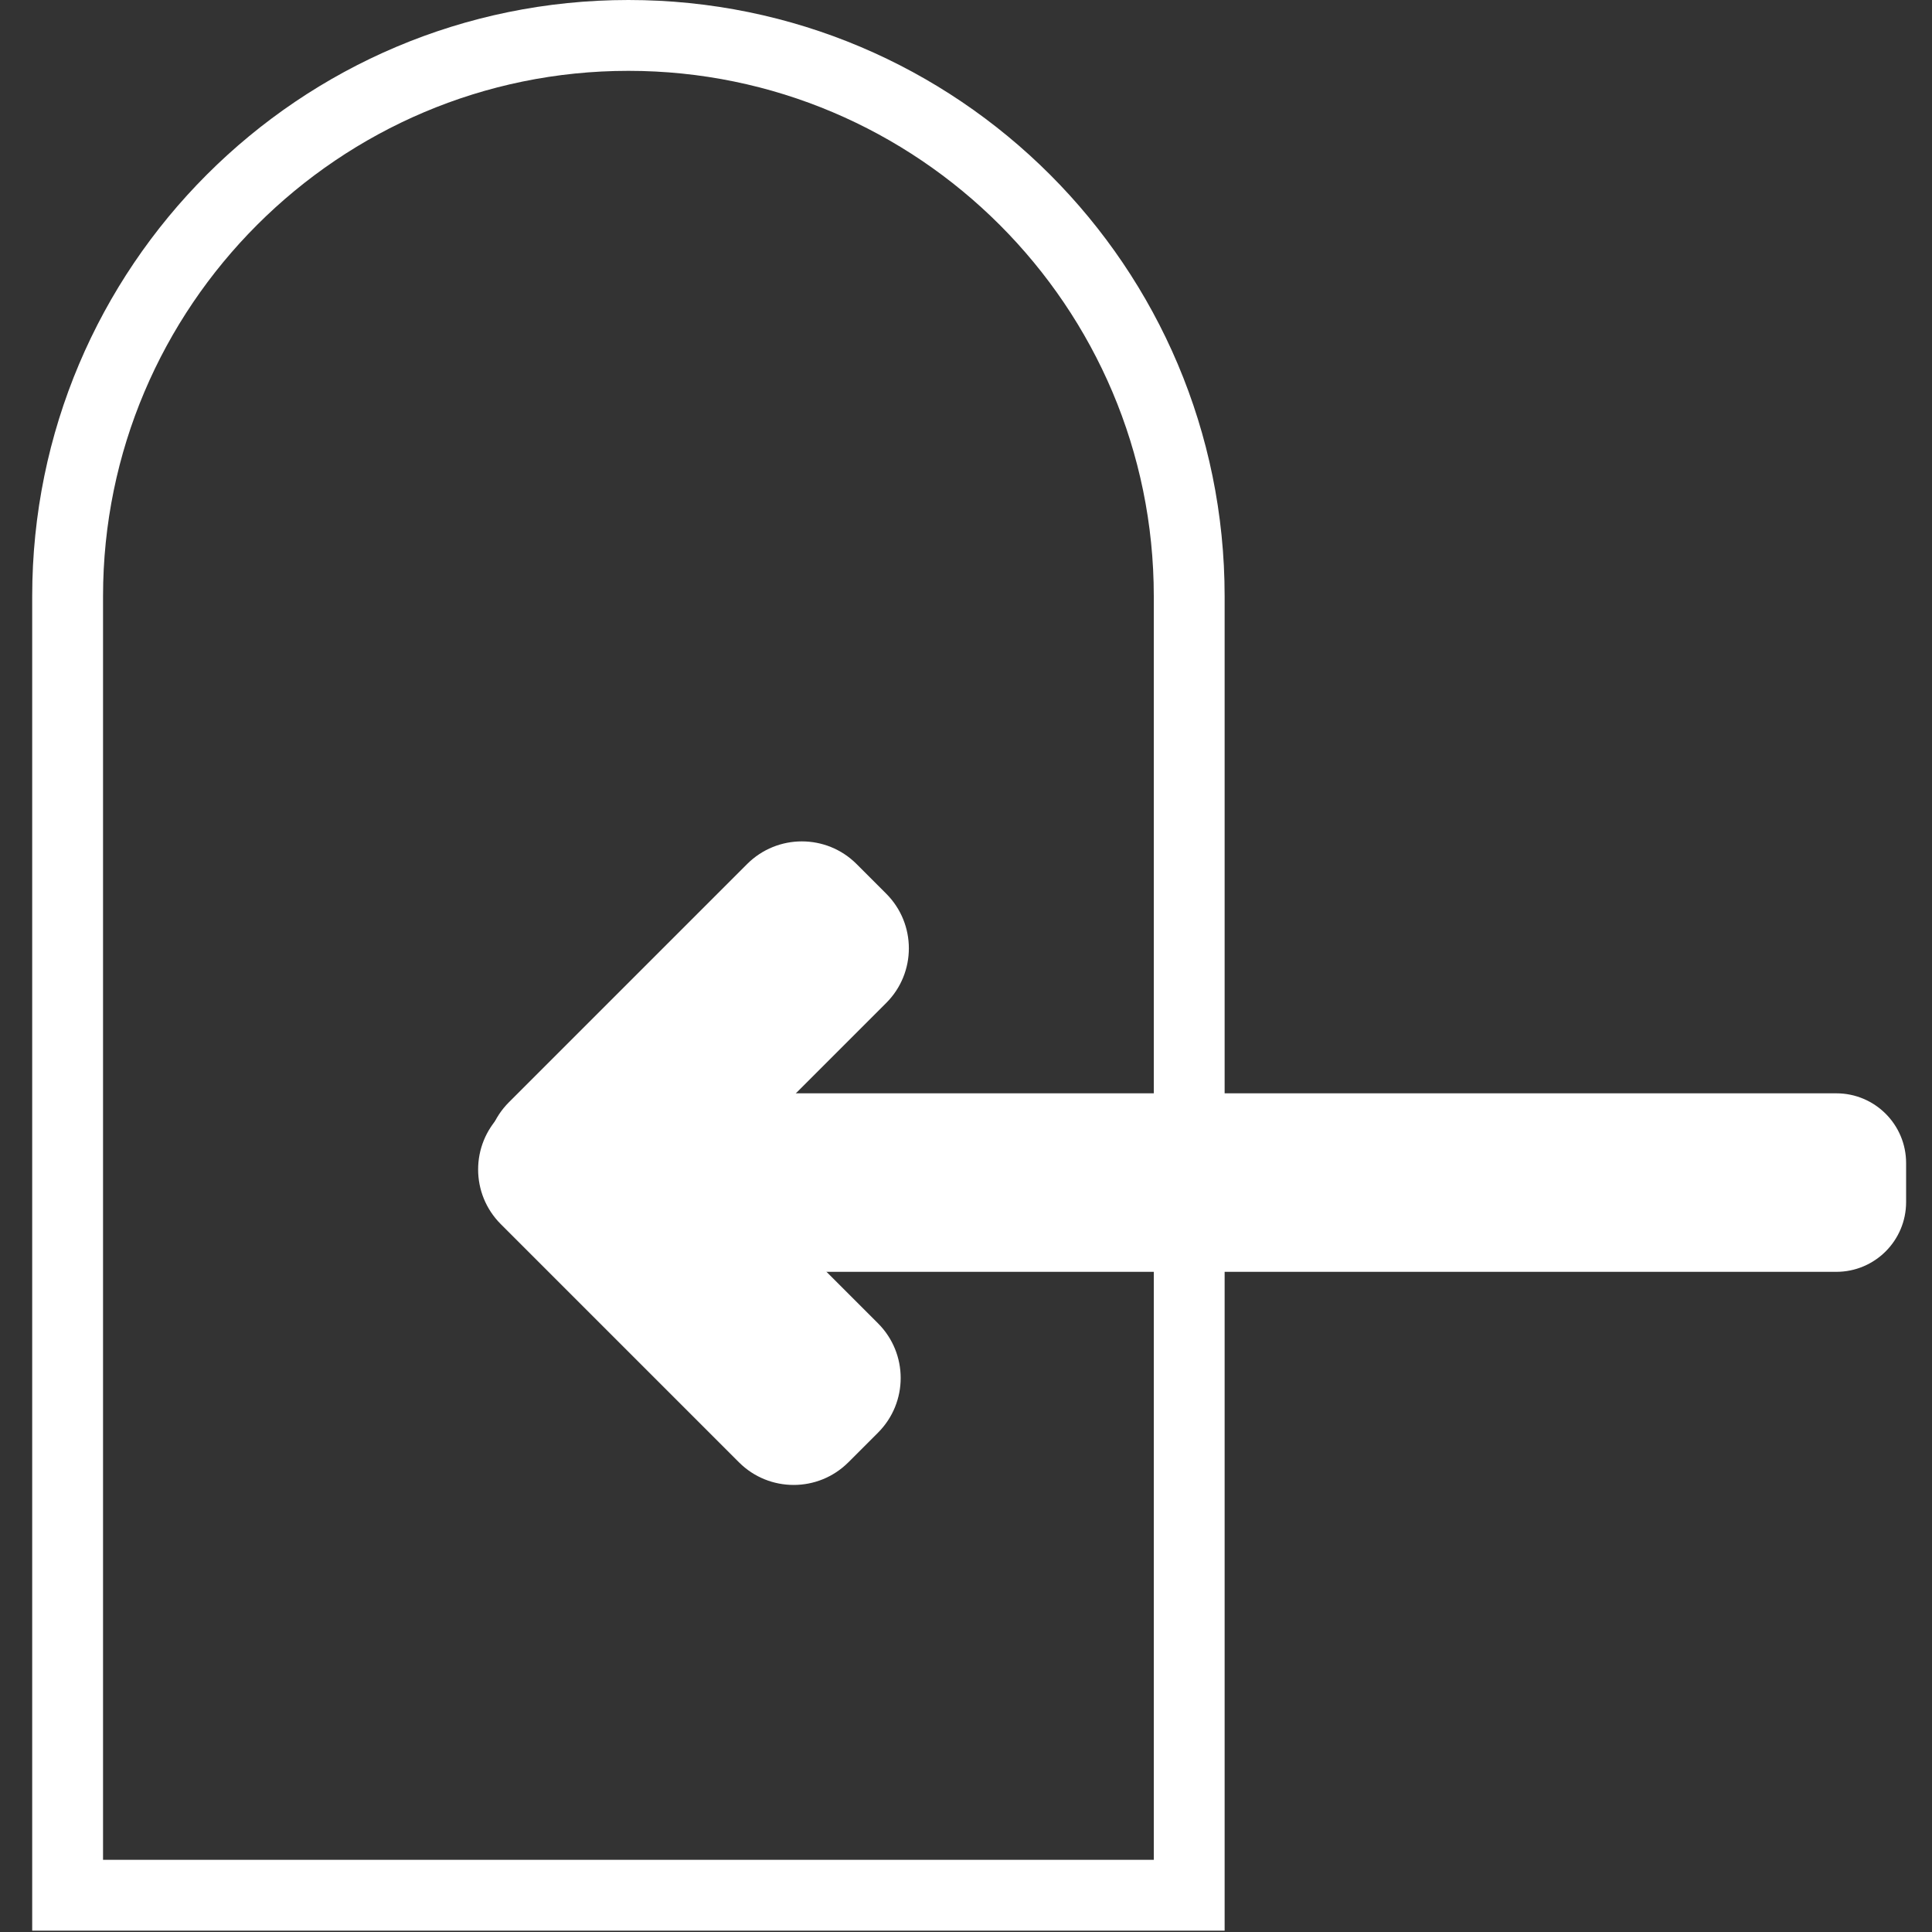 <?xml version="1.0" encoding="UTF-8"?>
<svg id="Layer_1" data-name="Layer 1" xmlns="http://www.w3.org/2000/svg" viewBox="0 0 300 300">
  <rect x="0" y="0" width="300" height="300" fill="#333333" stroke="none"/>
  <defs>
    <style>
      .cls-1 {
        fill: #fff;
        stroke-width: 0px;
      }
    </style>
  </defs>
  <path class="cls-1" d="M97.58,11c44.98,0,81.58,36.6,81.58,81.58v196.21H16V92.58C16,47.6,52.6,11,97.58,11M97.58,0h0C46.45,0,5,41.45,5,92.58v207.21h185.16V92.58C190.16,41.45,148.71,0,97.58,0h0Z"/>
  <g>
    <path class="cls-1" d="M122.91,175.27h162.23c2.95,0,5.34,2.39,5.34,5.34v6.04c0,2.95-2.39,5.34-5.34,5.34H122.91c-2.95,0-5.34-2.39-5.34-5.34v-6.04c0-2.95,2.39-5.34,5.34-5.34Z"/>
    <path class="cls-1" d="M284.97,180.77v5.71H123.07v-5.71h161.9M285.14,169.77H122.91c-5.99,0-10.84,4.85-10.84,10.84v6.04c0,5.99,4.85,10.84,10.84,10.84h162.23c5.99,0,10.84-4.85,10.84-10.84v-6.04c0-5.99-4.85-10.84-10.84-10.84h0Z"/>
  </g>
  <g>
    <path class="cls-1" d="M123.24,225.09c-1.74,0-3.37-.68-4.6-1.9l-36.99-36.99c-2.53-2.54-2.53-6.66,0-9.19l4.61-4.61c1.23-1.23,2.86-1.9,4.6-1.9s3.37.68,4.6,1.9l36.99,36.99c1.23,1.23,1.9,2.86,1.9,4.6s-.68,3.37-1.9,4.59l-4.61,4.61c-1.23,1.23-2.86,1.9-4.6,1.9Z"/>
    <path class="cls-1" d="M90.86,175.99c.27,0,.51.1.71.29l36.99,36.99c.19.19.29.43.29.71s-.1.51-.29.71l-4.61,4.61c-.19.19-.43.29-.71.29s-.51-.1-.71-.29l-36.99-36.99c-.39-.39-.39-1.02,0-1.41l4.61-4.61c.19-.19.43-.29.71-.29M90.86,164.99c-3.07,0-6.14,1.17-8.49,3.51l-4.61,4.61c-4.69,4.69-4.69,12.28,0,16.97l36.99,36.99c2.34,2.34,5.41,3.51,8.49,3.51s6.14-1.17,8.49-3.51l4.61-4.61c4.69-4.69,4.69-12.28,0-16.97l-36.99-36.99c-2.34-2.34-5.41-3.51-8.49-3.51h0Z"/>
  </g>
  <g>
    <path class="cls-1" d="M92.13,190.75c-1.74,0-3.37-.68-4.6-1.9l-4.61-4.61c-2.53-2.54-2.53-6.66,0-9.19l36.99-36.99c1.23-1.23,2.86-1.9,4.6-1.9s3.37.68,4.6,1.9l4.61,4.61c2.53,2.53,2.53,6.66,0,9.19l-36.99,36.99c-1.23,1.23-2.86,1.9-4.6,1.9Z"/>
    <path class="cls-1" d="M124.51,141.65c.27,0,.51.1.71.29l4.61,4.61c.39.39.39,1.02,0,1.41l-36.99,36.99c-.19.19-.43.29-.71.29s-.51-.1-.71-.29l-4.61-4.61c-.19-.19-.29-.43-.29-.71s.1-.51.29-.71l36.99-36.99c.19-.19.43-.29.71-.29M124.51,130.65c-3.07,0-6.14,1.17-8.49,3.51l-36.99,36.99c-4.69,4.69-4.69,12.28,0,16.97l4.61,4.61c2.34,2.34,5.41,3.51,8.49,3.51s6.14-1.17,8.49-3.51l36.99-36.99c4.69-4.69,4.69-12.28,0-16.97l-4.61-4.61c-2.34-2.34-5.41-3.51-8.49-3.51h0Z"/>
  </g>
</svg>